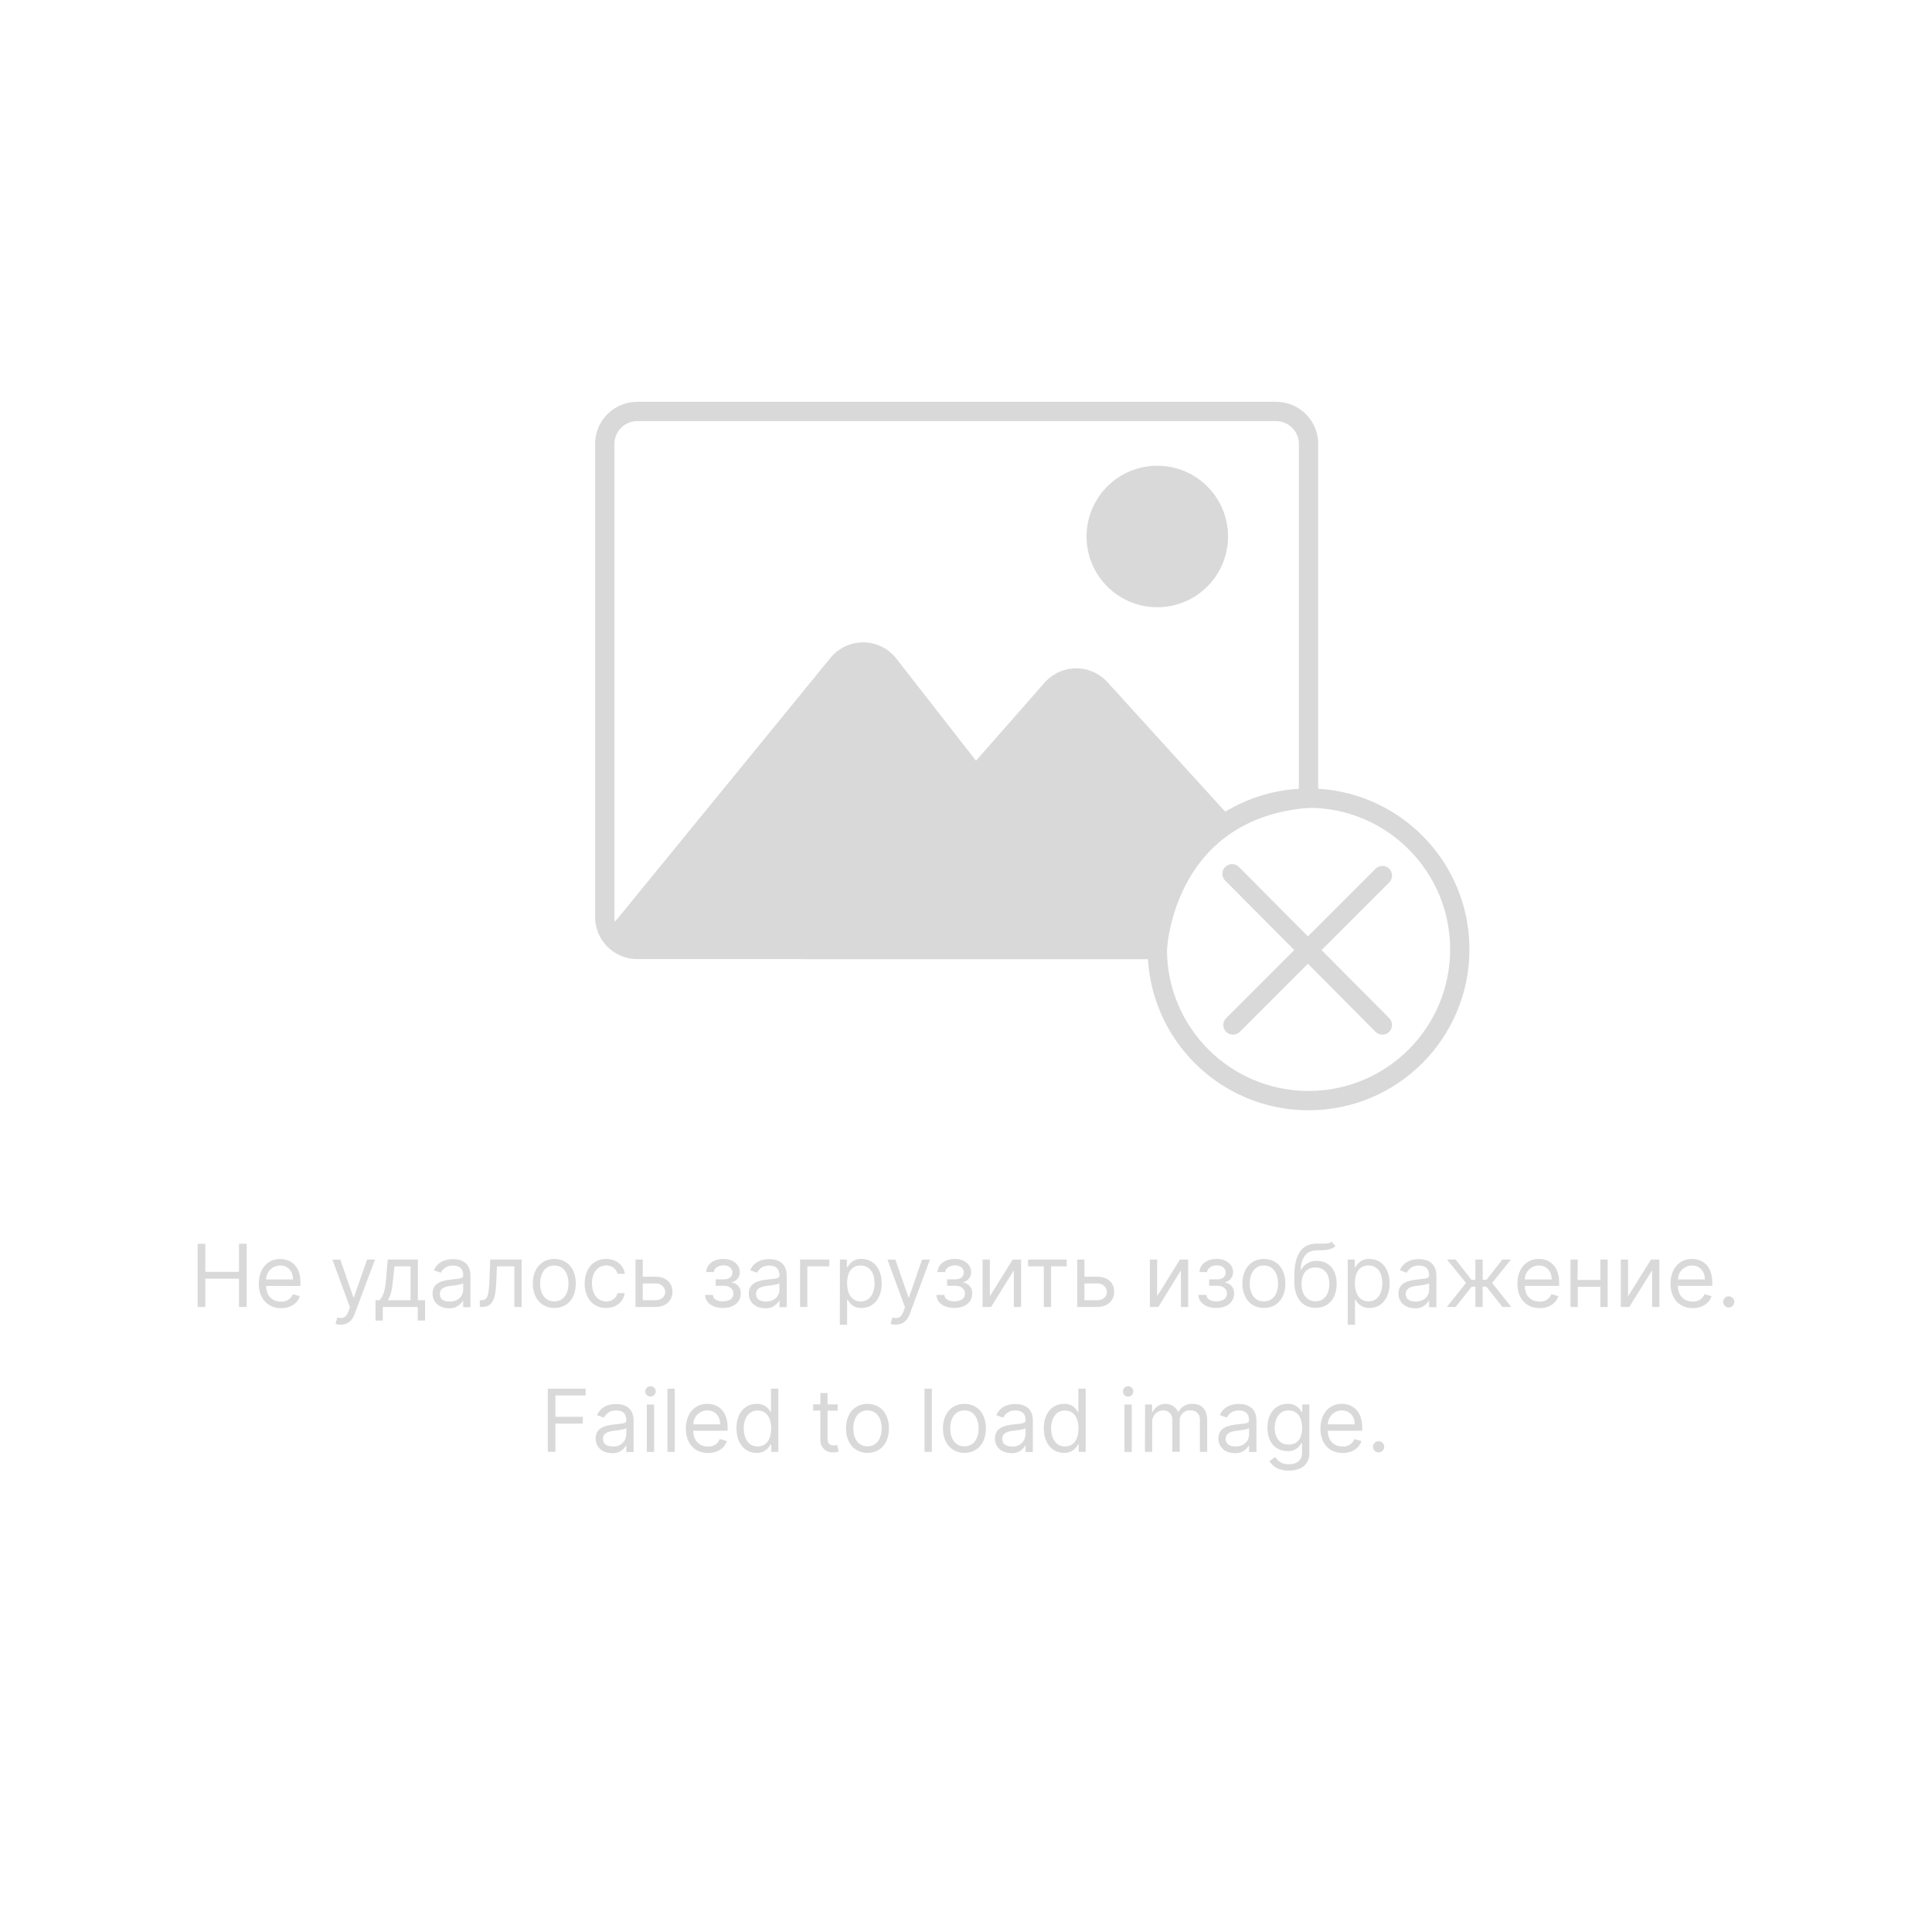 <svg id="Слой_1" data-name="Слой 1" xmlns="http://www.w3.org/2000/svg" viewBox="0 0 600 600"><defs><style>.cls-1,.cls-4,.cls-6{fill:none;}.cls-1,.cls-2,.cls-3,.cls-4{stroke:#d9d9d9;stroke-width:6px;}.cls-1,.cls-3,.cls-4{stroke-miterlimit:10;}.cls-2,.cls-3,.cls-5{fill:#d9d9d9;}.cls-2{stroke-linejoin:round;}.cls-4{stroke-linecap:round;}</style></defs><title>image-error</title><path class="cls-1" d="M406.38,247.87v-110a10.08,10.08,0,0,0-10.08-10.08H197.91a10.08,10.08,0,0,0-10.09,10.07h0v146.9a10.08,10.08,0,0,0,10.08,10.08H359.41S361.23,251.46,406.38,247.87Z"/><circle class="cls-2" cx="359.41" cy="166.61" r="18.97"/><path class="cls-2" d="M345,294.84l-69-88.46a10.09,10.09,0,0,0-14.15-1.76,10.93,10.93,0,0,0-1.61,1.58l-69.72,85.38,7.42,3.26Z"/><path class="cls-3" d="M380,256l-38.32-42.16a10.07,10.07,0,0,0-14.24-.64,9.2,9.2,0,0,0-.76.77l-71.13,80.92H359.41A46.92,46.92,0,0,1,380,256Z"/><circle class="cls-1" cx="406.38" cy="294.84" r="46.97"/><line class="cls-4" x1="429.31" y1="271.92" x2="382.92" y2="318.31"/><line class="cls-4" x1="429.31" y1="318.31" x2="382.63" y2="271.36"/><path class="cls-5" d="M61.39,386.27h2.38V395H74.23v-8.74h2.38v19.62H74.23v-8.77H63.77v8.77H61.39Z"/><path class="cls-5" d="M80.38,398.65C80.38,394.13,83,391,87,391c3.06,0,6.32,1.88,6.32,7.36v1H82.65c.1,3.15,1.93,4.87,4.59,4.87a3.61,3.61,0,0,0,3.68-2.3l2.18.61c-.69,2.23-2.87,3.72-5.86,3.72C83,406.2,80.38,403.17,80.38,398.65ZM91,397.35c0-2.5-1.57-4.34-4-4.34a4.4,4.4,0,0,0-4.36,4.34Z"/><path class="cls-5" d="M104.19,411.14l.58-2c1.65.42,2.66.21,3.48-2l.43-1.15-5.45-14.8h2.46l4.06,11.73h.15l4.1-11.75h2.45L110.17,408c-.85,2.29-2.29,3.37-4.33,3.37A4.4,4.4,0,0,1,104.19,411.14Z"/><path class="cls-5" d="M116.62,403.79h1.23c1.18-1.25,1.71-2.67,2.07-6.79l.49-5.83h9.36v12.62H132v6.32h-2.26v-4.22H118.88v4.22h-2.26Zm10.88,0V393.28h-5l-.38,3.72c-.32,3.08-.69,5.42-1.73,6.79Z"/><path class="cls-5" d="M134.34,401.72c0-3.38,3-4,5.71-4.34s3.79-.24,3.79-1.34v0c0-1.89-1-3-3.1-3a4,4,0,0,0-3.84,2.22l-2.14-.77c1.15-2.68,3.68-3.45,5.9-3.45,1.88,0,5.44.54,5.44,5.22v9.69h-2.26v-2h-.11a4.63,4.63,0,0,1-4.37,2.34C136.56,406.24,134.34,404.59,134.34,401.72Zm9.5-1.15V398.5c-.38.46-3,.72-3.91.84-1.76.23-3.33.77-3.33,2.49s1.3,2.38,3.1,2.38C142.39,404.21,143.84,402.41,143.84,400.57Z"/><path class="cls-5" d="M149,403.79h.53c1.77,0,2.27-1.15,2.46-6.1l.27-6.52H162v14.72h-2.26V393.28h-5.41l-.23,5.25c-.21,4.83-1.15,7.36-4.41,7.36H149Z"/><path class="cls-5" d="M165.48,398.61c0-4.6,2.68-7.63,6.67-7.63s6.67,3,6.67,7.63-2.69,7.59-6.67,7.59S165.48,403.17,165.48,398.61Zm11.07,0c0-2.95-1.38-5.6-4.4-5.6s-4.41,2.65-4.41,5.6,1.38,5.56,4.41,5.56,4.4-2.61,4.4-5.56Z"/><path class="cls-5" d="M181.58,398.61c0-4.48,2.65-7.63,6.63-7.63,3.11,0,5.45,1.84,5.83,4.6h-2.26a3.46,3.46,0,0,0-3.53-2.57c-2.64,0-4.41,2.19-4.41,5.52s1.73,5.64,4.41,5.64a3.43,3.43,0,0,0,3.53-2.57H194c-.38,2.61-2.53,4.6-5.79,4.6C184.11,406.2,181.58,403,181.58,398.61Z"/><path class="cls-5" d="M203.52,396.5c3.45,0,5.32,2,5.32,4.64s-1.87,4.75-5.32,4.75h-6.17V391.17h2.26v5.33Zm-3.91,7.29h3.91c1.79,0,3.06-1.05,3.06-2.53a2.75,2.75,0,0,0-2.85-2.66h-4.12Z"/><path class="cls-5" d="M221.39,402.14c.11,1.33,1.29,2,3.07,2s3.29-.7,3.29-2.38c0-1.46-1.15-2.45-2.95-2.45h-2.53v-2h2.53c1.8,0,2.65-.92,2.65-2.15s-1-2.18-2.69-2.18-3,.85-3.06,2.07h-2.38c.08-2.38,2.26-4.07,5.33-4.07s5.1,1.78,5.1,4.1a3.16,3.16,0,0,1-2.46,3.11v.15a3.18,3.18,0,0,1,2.76,3.45c0,2.69-2.34,4.41-5.55,4.41s-5.45-1.65-5.52-4.06Z"/><path class="cls-5" d="M232.55,401.72c0-3.38,3-4,5.71-4.34s3.8-.24,3.8-1.34v0c0-1.89-1-3-3.11-3a4,4,0,0,0-3.83,2.22l-2.15-.77c1.15-2.68,3.68-3.45,5.91-3.45,1.87,0,5.44.54,5.44,5.22v9.69h-2.26v-2h-.12a4.63,4.63,0,0,1-4.37,2.34C234.77,406.24,232.55,404.59,232.55,401.72Zm9.51-1.15V398.5c-.39.46-2.95.72-3.91.84-1.77.23-3.34.77-3.34,2.49s1.31,2.38,3.11,2.38C240.6,404.21,242.06,402.41,242.06,400.57Z"/><path class="cls-5" d="M257.55,393.28h-6.82v12.61h-2.26V391.17h9.08Z"/><path class="cls-5" d="M260.85,391.17H263v2.34h.27a4.47,4.47,0,0,1,4.25-2.53c3.72,0,6.29,2.95,6.29,7.59s-2.57,7.63-6.25,7.63a4.52,4.52,0,0,1-4.29-2.57h-.19v7.78h-2.27Zm6.44,13c2.84,0,4.3-2.49,4.3-5.64s-1.42-5.52-4.3-5.52-4.21,2.23-4.21,5.52S264.57,404.17,267.29,404.17Z"/><path class="cls-5" d="M276.58,411.14l.57-2c1.65.42,2.67.21,3.49-2l.42-1.15-5.44-14.8h2.45l4.07,11.73h.15l4.06-11.73h2.45L282.56,408c-.86,2.29-2.29,3.37-4.33,3.37A4.4,4.4,0,0,1,276.58,411.14Z"/><path class="cls-5" d="M293.3,402.14c.1,1.33,1.29,2,3.06,2s3.3-.7,3.3-2.38c0-1.46-1.15-2.45-3-2.45h-2.53v-2h2.53c1.8,0,2.64-.92,2.64-2.15s-1-2.18-2.68-2.18-3,.85-3.07,2.07h-2.37c.07-2.38,2.26-4.07,5.33-4.07s5.09,1.78,5.09,4.1a3.16,3.16,0,0,1-2.45,3.11v.15a3.18,3.18,0,0,1,2.76,3.45c0,2.69-2.34,4.41-5.56,4.41s-5.44-1.65-5.52-4.06Z"/><path class="cls-5" d="M314.5,391.17h2.61v14.72h-2.26V394.51l-7.06,11.38h-2.64V391.17h2.26v11.39Z"/><path class="cls-5" d="M319.26,391.17h12v2.11h-4.83v12.61h-2.26V393.28H319.3Z"/><path class="cls-5" d="M340.7,396.5c3.45,0,5.32,2,5.32,4.64s-1.87,4.75-5.32,4.75h-6.17V391.17h2.26v5.33Zm-3.91,7.29h3.91c1.79,0,3.06-1.05,3.06-2.53a2.75,2.75,0,0,0-2.85-2.66h-4.12Z"/><path class="cls-5" d="M366.43,391.17H369v14.72h-2.26V394.51l-7,11.38H357.1V391.17h2.26v11.39Z"/><path class="cls-5" d="M374.68,402.14c.1,1.33,1.29,2,3.06,2s3.3-.7,3.3-2.38c0-1.46-1.15-2.45-3-2.45h-2.53v-2H378c1.8,0,2.64-.92,2.64-2.15s-1-2.18-2.68-2.18-3,.85-3.07,2.07h-2.37c.07-2.38,2.26-4.07,5.33-4.07s5.09,1.78,5.09,4.1a3.16,3.16,0,0,1-2.45,3.11v.15a3.18,3.18,0,0,1,2.76,3.45c0,2.69-2.34,4.41-5.56,4.41s-5.44-1.65-5.52-4.06Z"/><path class="cls-5" d="M385.84,398.61c0-4.6,2.68-7.63,6.67-7.63s6.67,3,6.67,7.63-2.69,7.59-6.67,7.59S385.84,403.17,385.84,398.61Zm11.08,0c0-2.95-1.38-5.6-4.41-5.6s-4.41,2.65-4.41,5.6,1.38,5.56,4.41,5.56,4.41-2.61,4.41-5.56Z"/><path class="cls-5" d="M414.71,387c-1.34,1.3-3.3,1.22-6,1.34-3.06.11-4.48,2.14-4.79,5.94h.19a5.35,5.35,0,0,1,4.91-2.69c3.44,0,6.09,2.46,6.09,7.1s-2.61,7.47-6.55,7.47-6.59-2.84-6.59-8.28v-1.57c0-6.56,2.22-10,6.7-10.08h1.61c1.51,0,2.58,0,3.3-.59Zm-1.88,11.69c0-3.22-1.64-5.06-4.33-5.06s-4.25,1.84-4.29,5.06,1.64,5.44,4.33,5.44,4.29-2.13,4.29-5.4Z"/><path class="cls-5" d="M418.55,391.17h2.19v2.34H421a4.51,4.51,0,0,1,4.26-2.53c3.72,0,6.28,2.95,6.28,7.59s-2.56,7.63-6.24,7.63a4.55,4.55,0,0,1-4.3-2.57h-.19v7.78h-2.26Zm6.44,13c2.84,0,4.29-2.49,4.29-5.64S427.87,393,425,393s-4.22,2.23-4.22,5.52,1.49,5.65,4.22,5.65Z"/><path class="cls-5" d="M434.31,401.72c0-3.38,3-4,5.71-4.34s3.8-.24,3.8-1.34v0c0-1.89-1-3-3.11-3a4,4,0,0,0-3.83,2.22l-2.14-.77c1.14-2.68,3.68-3.45,5.9-3.45,1.88,0,5.44.54,5.44,5.22v9.69h-2.26v-2h-.12a4.63,4.63,0,0,1-4.37,2.34C436.54,406.24,434.31,404.59,434.31,401.72Zm9.51-1.15V398.5c-.38.46-2.95.72-3.91.84-1.76.23-3.33.77-3.33,2.49s1.3,2.38,3.1,2.38C442.36,404.21,443.82,402.41,443.82,400.57Z"/><path class="cls-5" d="M455.29,398.42l-5.91-7.25h2.69l4.9,6.29h1.23v-6.29h2.26v6.29h1.19l4.91-6.29h2.68l-5.86,7.25,5.94,7.47h-2.73l-5-6.32h-1.15v6.32H458.2v-6.32h-1.15l-5,6.32h-2.72Z"/><path class="cls-5" d="M471.25,398.65c0-4.52,2.64-7.67,6.63-7.67,3.06,0,6.32,1.88,6.32,7.36v1H473.52c.1,3.15,1.93,4.87,4.59,4.87a3.61,3.61,0,0,0,3.68-2.3l2.18.61c-.69,2.23-2.87,3.72-5.86,3.72C473.85,406.2,471.25,403.17,471.25,398.65Zm10.65-1.3c0-2.5-1.57-4.34-4-4.34a4.4,4.4,0,0,0-4.36,4.34Z"/><path class="cls-5" d="M489.92,397.5H497v-6.33h2.26v14.72H497v-6.28H490v6.28h-2.26V391.17H490Z"/><path class="cls-5" d="M512.74,391.17h2.6v14.72h-2.26V394.51L506,405.89h-2.65V391.17h2.26v11.39Z"/><path class="cls-5" d="M518.8,398.65c0-4.52,2.64-7.67,6.63-7.67,3.07,0,6.33,1.88,6.33,7.36v1H521.07c.11,3.15,1.94,4.87,4.59,4.87a3.61,3.61,0,0,0,3.68-2.3l2.19.61c-.69,2.23-2.88,3.72-5.87,3.72C521.41,406.2,518.8,403.17,518.8,398.65Zm10.66-1.3c0-2.5-1.58-4.34-4-4.34a4.4,4.4,0,0,0-4.36,4.34Z"/><path class="cls-5" d="M535.14,404.32a1.73,1.73,0,1,1,1.73,1.73h0a1.72,1.72,0,0,1-1.72-1.72Z"/><path class="cls-5" d="M170.12,431.27h11.76v2.11h-9.39V440H181v2.11h-8.51v8.77h-2.37Z"/><path class="cls-5" d="M185,446.72c0-3.38,3-4,5.71-4.34s3.8-.24,3.8-1.34v0c0-1.89-1-3-3.11-3a4,4,0,0,0-3.83,2.22l-2.15-.77c1.15-2.68,3.68-3.45,5.9-3.45,1.88,0,5.45.54,5.45,5.22v9.69h-2.26v-2h-.12a4.63,4.63,0,0,1-4.37,2.34C187.18,451.24,185,449.59,185,446.72Zm9.51-1.15V443.5c-.39.46-3,.72-3.91.84-1.77.23-3.34.77-3.34,2.49s1.3,2.38,3.11,2.38a3.77,3.77,0,0,0,4.1-3.64Z"/><path class="cls-5" d="M200.41,432.19a1.61,1.61,0,1,1,1.69,1.53H202A1.58,1.58,0,0,1,200.41,432.19Zm.46,4h2.27v14.72h-2.27Z"/><path class="cls-5" d="M209.54,450.89h-2.26V431.27h2.26Z"/><path class="cls-5" d="M213,443.65c0-4.52,2.65-7.67,6.63-7.67,3.07,0,6.33,1.88,6.33,7.36v1h-10.7c.11,3.15,1.94,4.87,4.59,4.87a3.6,3.6,0,0,0,3.68-2.3l2.19.61c-.69,2.23-2.88,3.72-5.87,3.72C215.6,451.2,213,448.17,213,443.65Zm10.66-1.3c0-2.5-1.57-4.34-4-4.34a4.41,4.41,0,0,0-4.36,4.34Z"/><path class="cls-5" d="M228.72,443.57c0-4.64,2.57-7.59,6.28-7.59a4.51,4.51,0,0,1,4.26,2.53h.19v-7.24h2.26v19.62h-2.18v-2.26h-.27a4.55,4.55,0,0,1-4.3,2.57C231.29,451.2,228.72,448.25,228.72,443.57Zm10.77,0c0-3.29-1.46-5.52-4.22-5.52s-4.29,2.42-4.29,5.52,1.45,5.64,4.29,5.64,4.22-2.34,4.22-5.68Z"/><path class="cls-5" d="M260.16,438.09H257v8.59c0,1.91,1,2.22,2,2.22a4.79,4.79,0,0,0,1-.11l.46,2a4.86,4.86,0,0,1-1.69.26,3.76,3.76,0,0,1-4-3.51,2.62,2.62,0,0,1,0-.28v-9.2h-2.23v-1.92h2.23v-3.52H257v3.52h3.14Z"/><path class="cls-5" d="M262.73,443.61c0-4.6,2.69-7.63,6.67-7.63s6.67,3,6.67,7.63-2.68,7.59-6.67,7.59S262.73,448.17,262.73,443.61Zm11.08,0c0-2.95-1.38-5.6-4.41-5.6s-4.4,2.65-4.4,5.6,1.38,5.56,4.4,5.56S273.81,446.56,273.81,443.61Z"/><path class="cls-5" d="M289.39,450.89h-2.27V431.27h2.27Z"/><path class="cls-5" d="M292.84,443.61c0-4.6,2.68-7.63,6.67-7.63s6.67,3,6.67,7.63-2.69,7.59-6.67,7.59S292.84,448.17,292.84,443.61Zm11.08,0c0-2.95-1.38-5.6-4.41-5.6s-4.41,2.65-4.41,5.6,1.38,5.56,4.41,5.56,4.41-2.61,4.41-5.56Z"/><path class="cls-5" d="M309,446.72c0-3.38,3-4,5.71-4.34s3.79-.24,3.79-1.34v0c0-1.89-1-3-3.1-3a4,4,0,0,0-3.84,2.22l-2.14-.77c1.15-2.68,3.68-3.45,5.9-3.45,1.88,0,5.44.54,5.44,5.22v9.69H318.5v-2h-.11a4.63,4.63,0,0,1-4.37,2.34C311.17,451.24,309,449.59,309,446.72Zm9.5-1.15V443.5c-.38.46-2.95.72-3.91.84-1.76.23-3.33.77-3.33,2.49s1.3,2.38,3.1,2.38a3.76,3.76,0,0,0,4.09-3.64Z"/><path class="cls-5" d="M324.17,443.57c0-4.64,2.57-7.59,6.29-7.59a4.48,4.48,0,0,1,4.25,2.53h.19v-7.24h2.27v19.62H335v-2.26h-.27a4.54,4.54,0,0,1-4.29,2.57C326.74,451.2,324.17,448.25,324.17,443.57Zm10.77,0c0-3.29-1.45-5.52-4.21-5.52s-4.3,2.42-4.3,5.52,1.46,5.64,4.3,5.64,4.21-2.34,4.21-5.68Z"/><path class="cls-5" d="M348.75,432.19a1.61,1.61,0,1,1,1.69,1.53h-.08A1.58,1.58,0,0,1,348.75,432.19Zm.46,4h2.26v14.72h-2.26Z"/><path class="cls-5" d="M355.62,436.17h2.18v2.3h.2a4.38,4.38,0,0,1,7.9,0h.1a4.66,4.66,0,0,1,4.41-2.49c2.63,0,4.49,1.6,4.49,5.06v9.85h-2.27V441a2.76,2.76,0,0,0-2.5-3,2.09,2.09,0,0,0-.5,0,3.08,3.08,0,0,0-3.25,2.9,2.67,2.67,0,0,0,0,.4v9.58h-2.3V440.81a2.74,2.74,0,0,0-2.65-2.81h-.27a3.5,3.5,0,0,0-3.33,3.66v9.22h-2.26Z"/><path class="cls-5" d="M378.4,446.72c0-3.38,3-4,5.71-4.34s3.79-.24,3.79-1.34v0c0-1.89-1-3-3.1-3a4,4,0,0,0-3.8,2.2l-2.15-.77c1.15-2.68,3.68-3.45,5.9-3.45,1.88,0,5.45.54,5.45,5.22v9.69h-2.3v-2h-.11a4.63,4.63,0,0,1-4.37,2.34C380.62,451.24,378.4,449.59,378.4,446.72Zm9.5-1.15V443.5c-.38.46-2.95.72-3.91.84-1.76.23-3.33.77-3.33,2.49s1.3,2.38,3.1,2.38C386.45,449.21,387.9,447.41,387.9,445.57Z"/><path class="cls-5" d="M394.24,453.77l1.8-1.27a4.59,4.59,0,0,0,4.21,2.23c2.38,0,4.11-1.11,4.11-3.57v-3h-.2a4.44,4.44,0,0,1-4.29,2.49c-3.56,0-6.25-2.6-6.25-7.2s2.57-7.48,6.29-7.48a4.56,4.56,0,0,1,4.29,2.53h.23v-2.34h2.19v15.15c0,3.79-2.84,5.4-6.37,5.4C397,456.72,395.16,455.31,394.24,453.77Zm10.15-10.35c0-3.18-1.45-5.41-4.21-5.41s-4.3,2.42-4.3,5.41,1.46,5.21,4.3,5.21,4.21-1.95,4.21-5.21Z"/><path class="cls-5" d="M410.08,443.65c0-4.52,2.64-7.67,6.63-7.67,3.06,0,6.32,1.88,6.32,7.36v1H412.35c.1,3.15,1.93,4.87,4.59,4.87a3.61,3.61,0,0,0,3.68-2.3l2.18.61c-.69,2.23-2.87,3.72-5.86,3.72C412.68,451.2,410.08,448.17,410.08,443.65Zm10.65-1.3c0-2.5-1.57-4.34-4-4.34a4.4,4.4,0,0,0-4.36,4.34Z"/><path class="cls-5" d="M426.41,449.32a1.73,1.73,0,1,1,1.73,1.73,1.72,1.72,0,0,1-1.73-1.73Z"/><rect class="cls-6" width="600" height="600"/></svg>